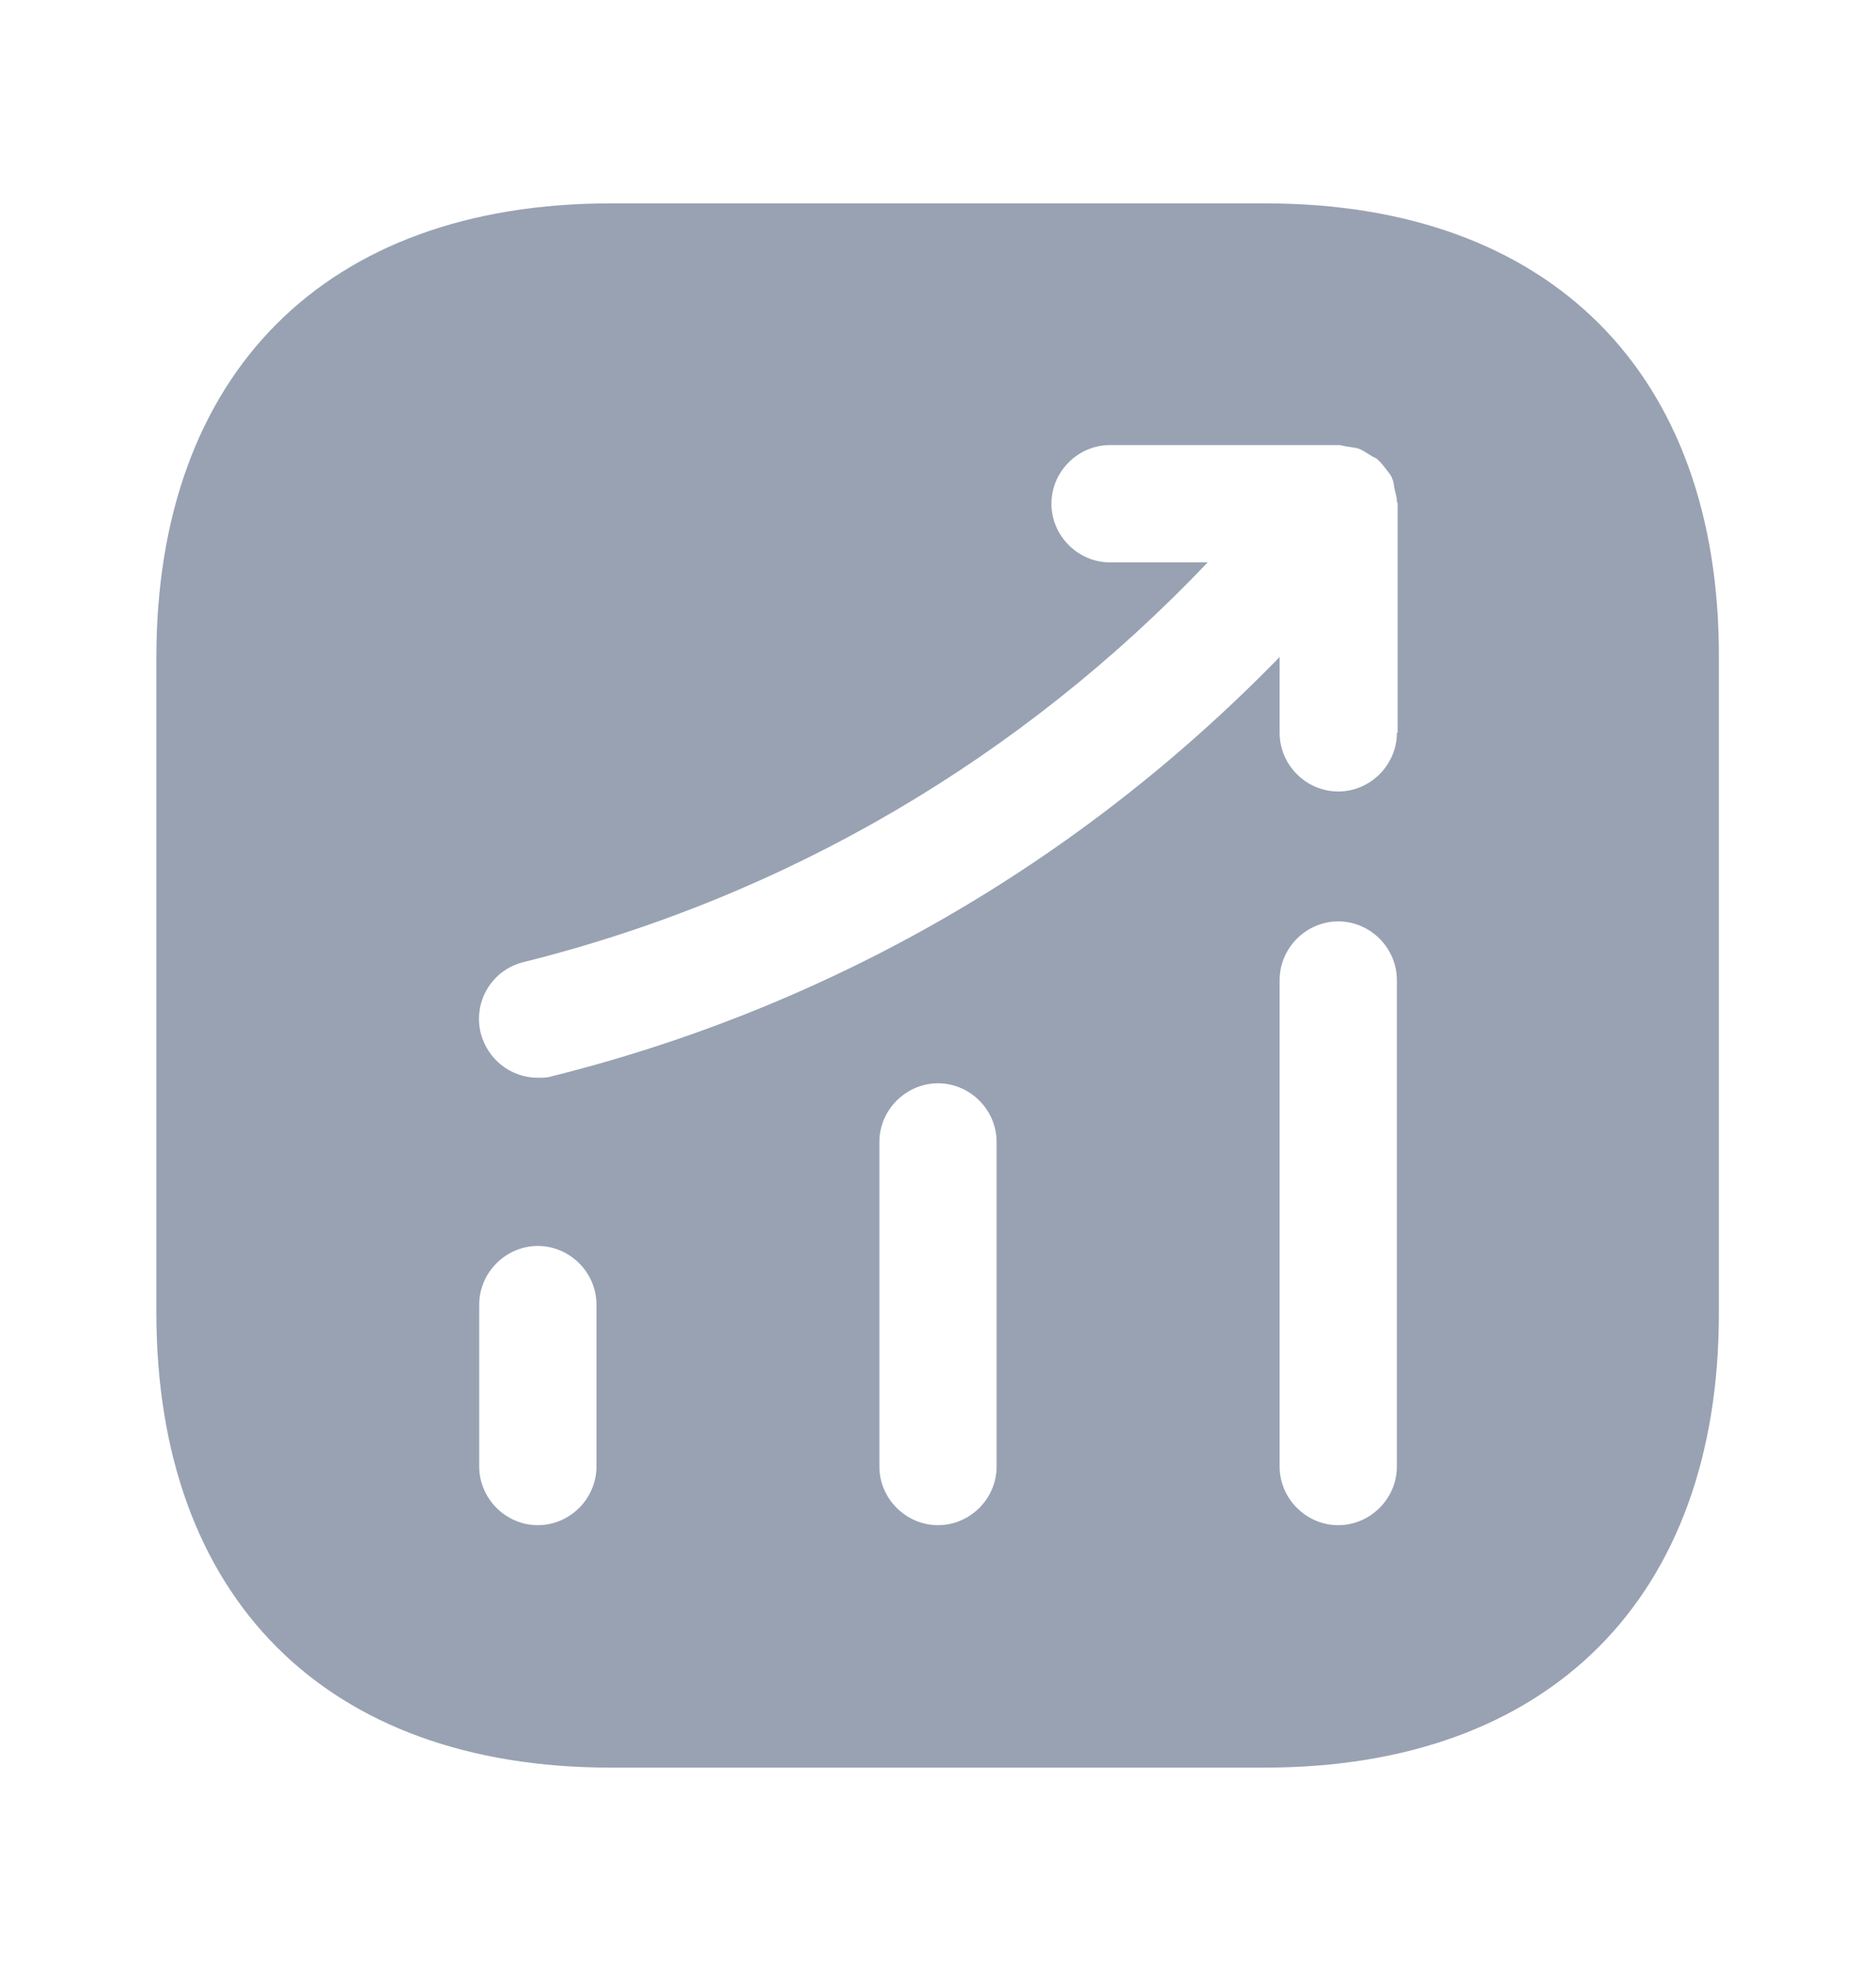 <svg width="20" height="21" viewBox="0 0 20 21" fill="none" xmlns="http://www.w3.org/2000/svg">
<path d="M13.492 2.167H6.509C3.475 2.167 1.667 3.975 1.667 7.008V13.983C1.667 17.025 3.475 18.833 6.509 18.833H13.484C16.517 18.833 18.325 17.025 18.325 13.992V7.008C18.334 3.975 16.525 2.167 13.492 2.167ZM6.359 15.625C6.359 15.967 6.075 16.25 5.734 16.25C5.392 16.25 5.109 15.967 5.109 15.625V13.9C5.109 13.558 5.392 13.275 5.734 13.275C6.075 13.275 6.359 13.558 6.359 13.9V15.625ZM10.625 15.625C10.625 15.967 10.342 16.25 10 16.25C9.659 16.25 9.375 15.967 9.375 15.625V12.167C9.375 11.825 9.659 11.542 10 11.542C10.342 11.542 10.625 11.825 10.625 12.167V15.625ZM14.892 15.625C14.892 15.967 14.609 16.25 14.267 16.25C13.925 16.25 13.642 15.967 13.642 15.625V10.442C13.642 10.1 13.925 9.817 14.267 9.817C14.609 9.817 14.892 10.1 14.892 10.442V15.625ZM14.892 7.808C14.892 8.15 14.609 8.433 14.267 8.433C13.925 8.433 13.642 8.15 13.642 7.808V7C11.517 9.183 8.859 10.725 5.884 11.467C5.834 11.483 5.784 11.483 5.734 11.483C5.45 11.483 5.2 11.292 5.125 11.008C5.042 10.675 5.242 10.333 5.584 10.25C8.392 9.55 10.892 8.075 12.875 5.992H11.834C11.492 5.992 11.209 5.708 11.209 5.367C11.209 5.025 11.492 4.742 11.834 4.742H14.275C14.309 4.742 14.334 4.758 14.367 4.758C14.409 4.767 14.45 4.767 14.492 4.783C14.534 4.8 14.567 4.825 14.609 4.85C14.634 4.867 14.659 4.875 14.684 4.892C14.692 4.9 14.692 4.908 14.7 4.908C14.734 4.942 14.759 4.975 14.784 5.008C14.809 5.042 14.834 5.067 14.842 5.1C14.859 5.133 14.859 5.167 14.867 5.208C14.875 5.25 14.892 5.292 14.892 5.342C14.892 5.35 14.9 5.358 14.9 5.367V7.808H14.892Z" fill="#98A2B3"/>
</svg>
